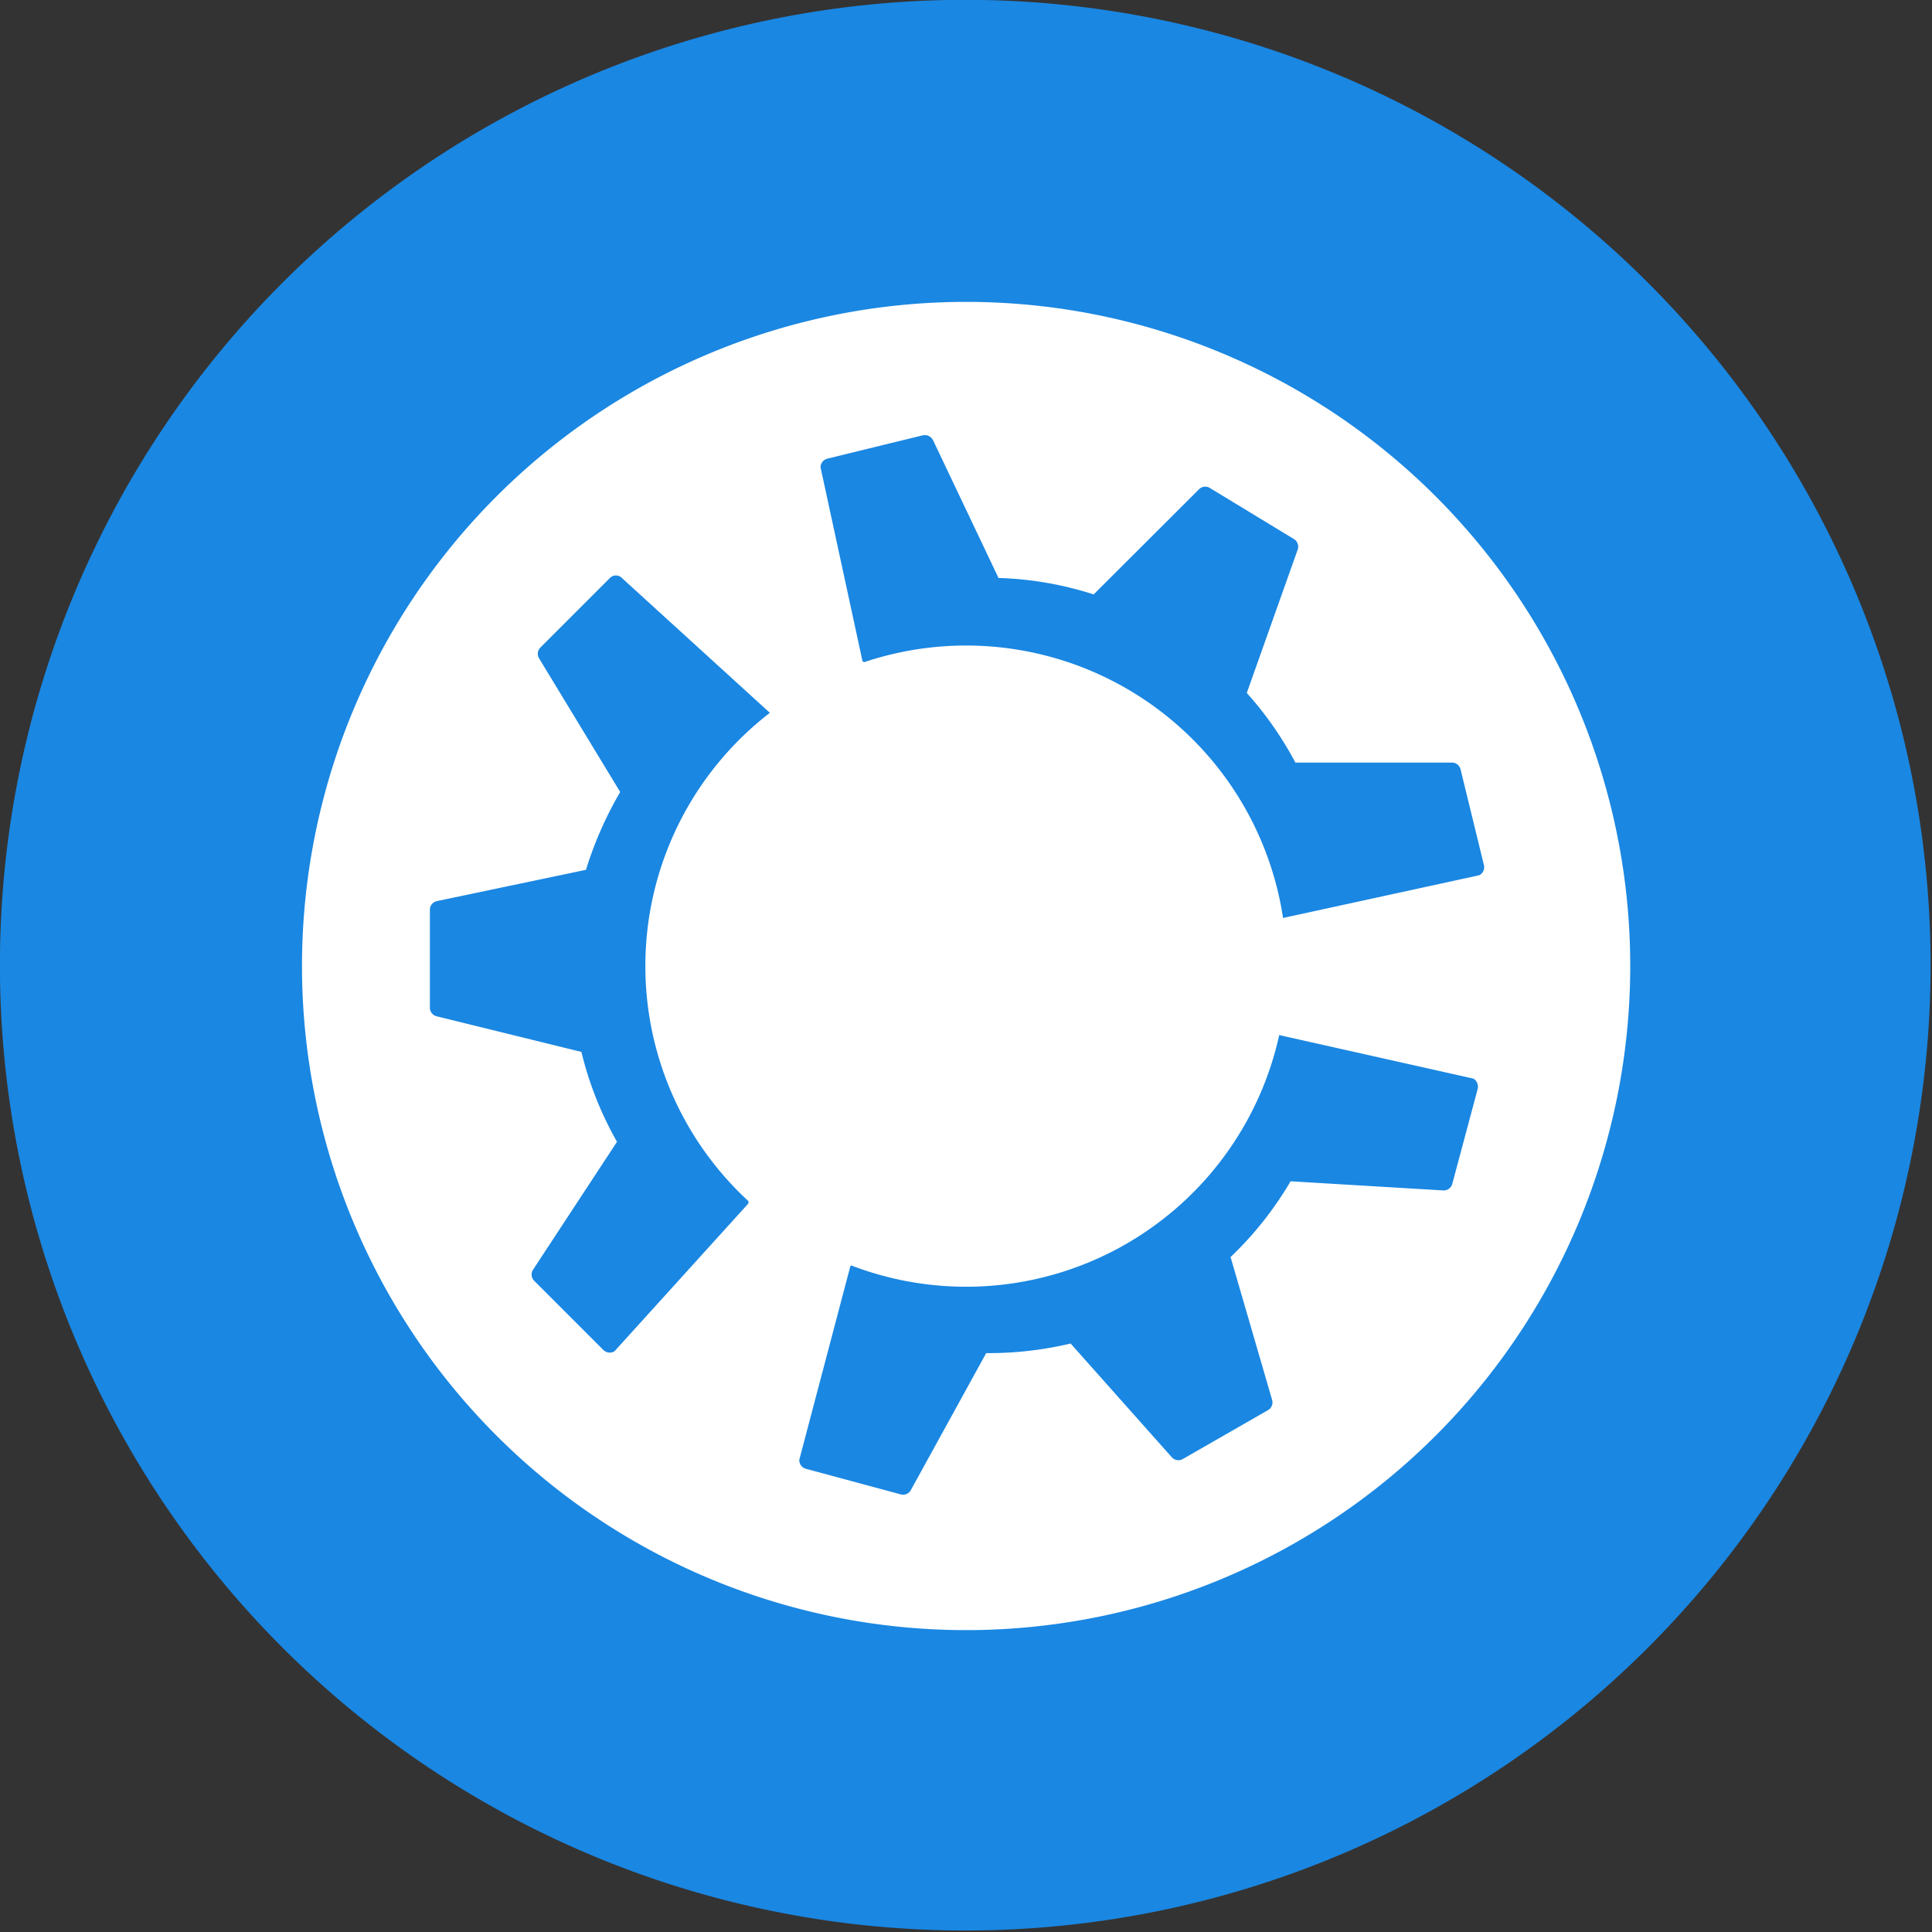 <?xml version="1.0" encoding="UTF-8" standalone="no"?>
<svg
   xmlns:dc="http://purl.org/dc/elements/1.1/"
   xmlns:cc="http://creativecommons.org/ns#"
   xmlns:rdf="http://www.w3.org/1999/02/22-rdf-syntax-ns#"
   xmlns:svg="http://www.w3.org/2000/svg"
   xmlns="http://www.w3.org/2000/svg"
   xmlns:sodipodi="http://sodipodi.sourceforge.net/DTD/sodipodi-0.dtd"
   xmlns:inkscape="http://www.inkscape.org/namespaces/inkscape"
   width="32"
   height="32"
   version="1.1"
   viewBox="0 0 8.467 8.467"
   id="svg371"
   sodipodi:docname="kubuntu.svg"
   inkscape:version="1.0.2 (e86c870879, 2021-01-15)">
  <rect x="0" y="0" width="8.467" height="8.467" fill="#333333" stroke="none"/>
  <sodipodi:namedview
     inkscape:snap-bbox-edge-midpoints="true"
     inkscape:bbox-nodes="true"
     inkscape:snap-bbox="true"
     pagecolor="#ffffff"
     bordercolor="#666666"
     borderopacity="1"
     objecttolerance="10"
     gridtolerance="10"
     guidetolerance="10"
     inkscape:pageopacity="0"
     inkscape:pageshadow="2"
     inkscape:window-width="1920"
     inkscape:window-height="1016"
     id="namedview373"
     showgrid="false"
     inkscape:zoom="11.313708"
     inkscape:cx="23.050193"
     inkscape:cy="14.600987"
     inkscape:window-x="1920"
     inkscape:window-y="27"
     inkscape:window-maximized="1"
     inkscape:current-layer="svg371"
     inkscape:document-rotation="0">
    <inkscape:grid
       id="grid1162"
       type="xygrid" />
  </sodipodi:namedview>
  <defs
     id="defs37">
    <style
       id="current-color-scheme"
       type="text/css">.ColorScheme-Text { color:#565656; } .ColorScheme-Highlight { color:#5294e2; }</style>
    <style
       type="text/css"
       id="style13">.ColorScheme-Text { color:#565656; } .ColorScheme-Highlight { color:#5294e2; }</style>
    <style
       type="text/css"
       id="style15">.ColorScheme-Text { color:#565656; } .ColorScheme-Highlight { color:#5294e2; }</style>
    <style
       type="text/css"
       id="style17">.ColorScheme-Text { color:#565656; } .ColorScheme-Highlight { color:#5294e2; }</style>
    <style
       type="text/css"
       id="style19">.ColorScheme-Text { color:#565656; } .ColorScheme-Highlight { color:#5294e2; }</style>
    <style
       type="text/css"
       id="style21">.ColorScheme-Text { color:#565656; } .ColorScheme-Highlight { color:#5294e2; }</style>
    <style
       type="text/css"
       id="style23">.ColorScheme-Text { color:#565656; } .ColorScheme-Highlight { color:#5294e2; }</style>
    <style
       type="text/css"
       id="style25">.ColorScheme-Text { color:#565656; } .ColorScheme-Highlight { color:#5294e2; }</style>
    <style
       type="text/css"
       id="style27">.ColorScheme-Text { color:#565656; } .ColorScheme-Highlight { color:#5294e2; }</style>
    <style
       type="text/css"
       id="style29" />
    <style
       type="text/css"
       id="style31" />
    <style
       type="text/css"
       id="style33">.ColorScheme-Text { color:#565656; } .ColorScheme-Highlight { color:#5294e2; }</style>
    <style
       type="text/css"
       id="style35">.ColorScheme-Text { color:#565656; } .ColorScheme-Highlight { color:#5294e2; }</style>
  </defs>
  <g
     id="g42325">
    <g
       transform="matrix(0.615,0,0,0.615,-1.028,-0.977)"
       id="g132"
       style="stroke-width:1.565">
      <path
         d="m 8.467,1.588 a 6.879,6.879 0 1 1 0,13.757 6.879,6.879 0 0 1 0,-13.757 z"
         id="path130"
         inkscape:connector-curvature="0"
         style="fill:#1a87e2;stroke-width:1.565" />
    </g>
    <path
       d="m 4.234,1.323 a 2.91,2.91 0 1 0 0,5.821 2.91,2.91 0 0 0 0,-5.821 z m -0.177,0.584 c 0.014,0.001 0.025,0.01 0.032,0.022 l 0.287,0.604 c 0.14,0.004 0.28,0.028 0.417,0.072 L 5.255,2.144 a 0.038,0.038 0 0 1 0.048,-0.005 L 5.67,2.362 a 0.039,0.039 0 0 1 0.017,0.047 l -0.223,0.628 c 0.084,0.093 0.155,0.196 0.213,0.305 H 6.363 c 0.019,0 0.034,0.013 0.038,0.03 l 0.102,0.418 A 0.039,0.039 0 0 1 6.482,3.836 L 5.623,4.023 A 1.405,1.405 0 0 0 3.787,2.902 L 3.78,2.898 3.596,2.048 c 0,-0.018 0.013,-0.034 0.03,-0.038 l 0.417,-0.102 c 0.005,-0.001 0.009,-0.001 0.014,-0.001 z M 2.696,2.522 a 0.038,0.038 0 0 1 0.025,0.007 l 0.653,0.595 a 1.401,1.401 0 0 0 -0.094,2.14 v 0.01 l -0.587,0.648 a 0.04,0.04 0 0 1 -0.048,-0.005 L 2.341,5.613 A 0.039,0.039 0 0 1 2.337,5.563 L 2.704,5.004 A 1.519,1.519 0 0 1 2.548,4.61 L 1.914,4.454 A 0.039,0.039 0 0 1 1.884,4.417 V 3.987 c 0,-0.019 0.013,-0.034 0.031,-0.038 L 2.568,3.812 C 2.605,3.692 2.656,3.577 2.718,3.471 L 2.363,2.886 a 0.039,0.039 0 0 1 0.005,-0.048 L 2.672,2.534 a 0.038,0.038 0 0 1 0.024,-0.012 z m 2.909,2.014 0.852,0.191 c 0.015,0.008 0.023,0.027 0.019,0.045 l -0.111,0.415 a 0.039,0.039 0 0 1 -0.041,0.03 L 5.656,5.177 A 1.519,1.519 0 0 1 5.393,5.509 L 5.575,6.135 a 0.039,0.039 0 0 1 -0.018,0.045 l -0.373,0.214 a 0.039,0.039 0 0 1 -0.049,-0.008 L 4.692,5.888 C 4.57,5.917 4.445,5.931 4.322,5.93 L 3.992,6.53 a 0.039,0.039 0 0 1 -0.045,0.019 L 3.532,6.437 a 0.039,0.039 0 0 1 -0.029,-0.04 l 0.224,-0.849 0.004,-0.002 A 1.405,1.405 0 0 0 5.606,4.537 Z"
       id="path134"
       inkscape:connector-curvature="0"
       style="fill:#ffffff;stroke-width:1.16" />
  </g>
</svg>
